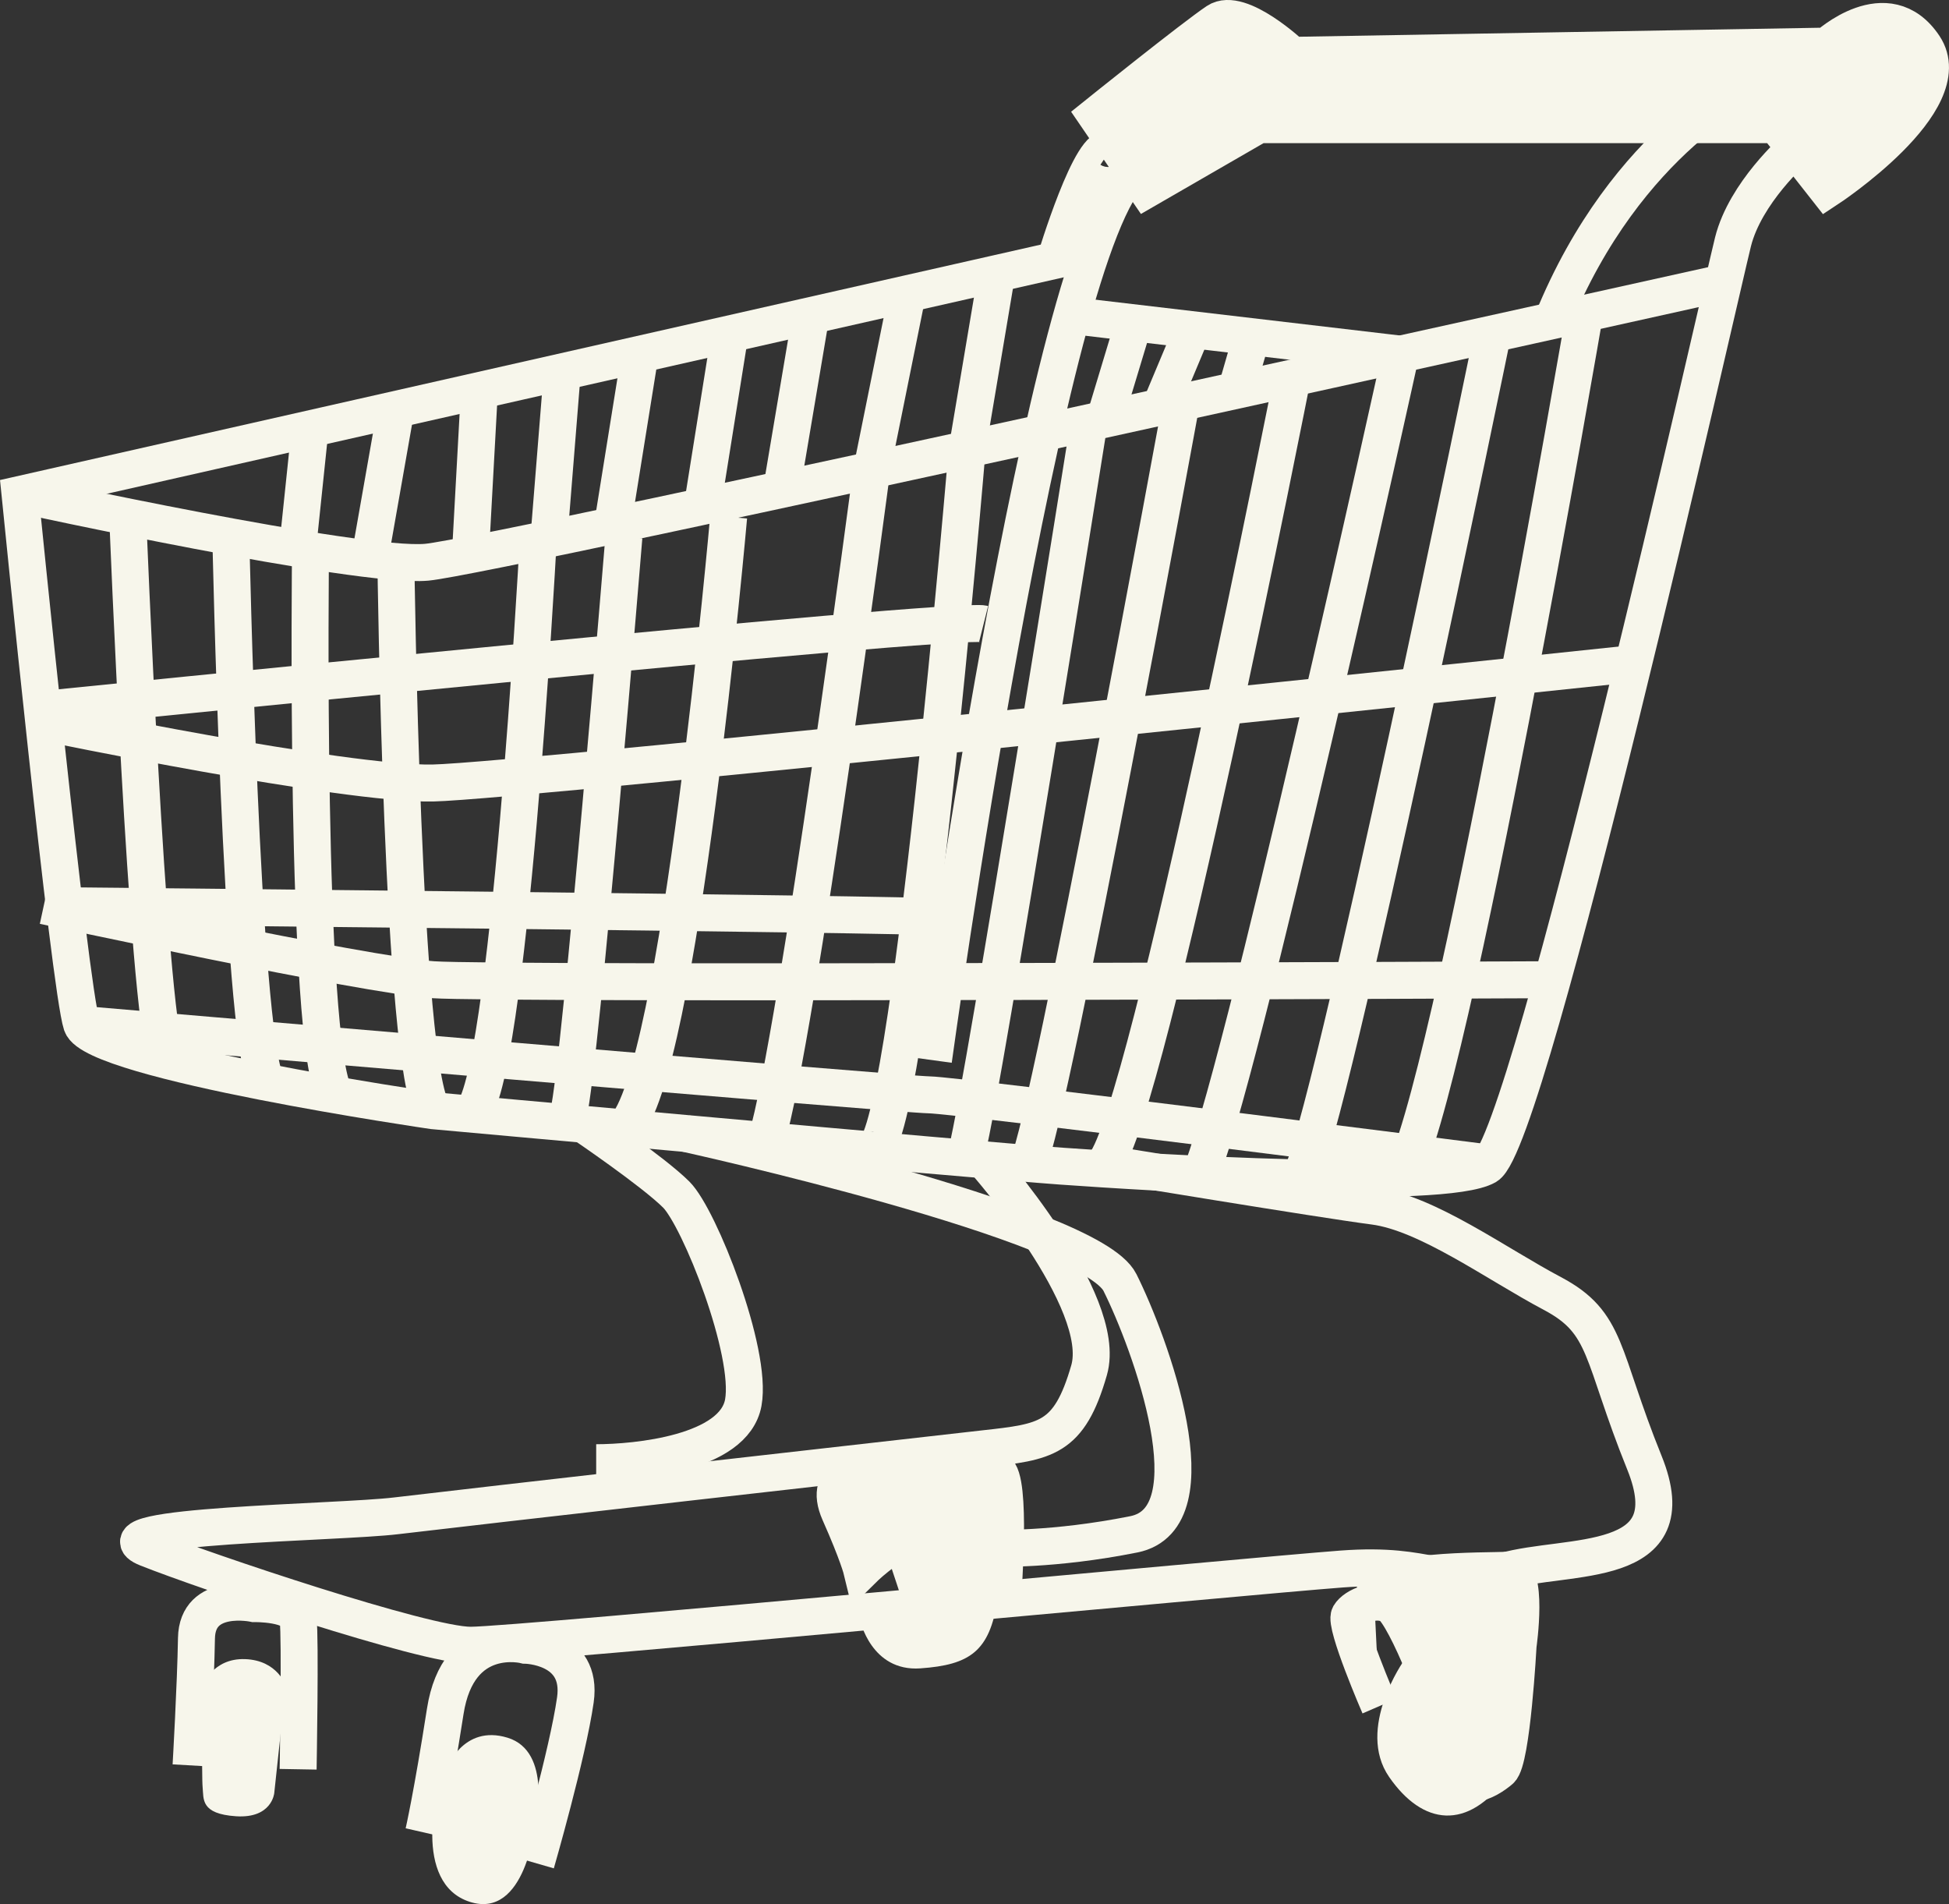 <?xml version="1.0" encoding="utf-8"?>
<!-- Generator: Adobe Illustrator 16.0.4, SVG Export Plug-In . SVG Version: 6.00 Build 0)  -->
<!DOCTYPE svg PUBLIC "-//W3C//DTD SVG 1.1//EN" "http://www.w3.org/Graphics/SVG/1.1/DTD/svg11.dtd">
<svg version="1.1" id="Layer_2" xmlns="http://www.w3.org/2000/svg" xmlns:xlink="http://www.w3.org/1999/xlink" x="0px" y="0px"
	 width="52.718px" height="51.498px" viewBox="0 0 52.718 51.498" enable-background="new 0 0 52.718 51.498" xml:space="preserve">
<rect x="0" y="0" width="52.718" height="51.498" fill="#333333" stroke="none"/>
<g>
	<path fill="none" stroke="#F7F6EB" stroke-miterlimit="10" d="M48.542,4.039c0,0-1.332,1.167-1.666,2.5s-5.5,24.333-6.667,25
		s-9.167,0.167-11.5,0s-17-1.5-17-1.5s-9.167-1.333-9.5-2.333S0.542,13.373,0.542,13.373l28-6.333c0,0,1-3.333,1.5-3"/>
	<path fill="none" stroke="#F7F6EB" stroke-miterlimit="10" d="M0.542,13.373c0,0,9.166,2,11,1.833s35.074-7.56,35.074-7.56"/>
	<path fill="none" stroke="#F7F6EB" stroke-miterlimit="10" d="M3.455,13.98c0,0,0.515,13.167,1.051,14.696"/>
	<path fill="none" stroke="#F7F6EB" stroke-miterlimit="10" d="M6.244,14.518c0,0,0.274,13.314,0.953,14.751"/>
	<path fill="none" stroke="#F7F6EB" stroke-miterlimit="10" d="M8.399,14.89c0,0-0.158,13.292,0.659,14.721"/>
	<path fill="none" stroke="#F7F6EB" stroke-miterlimit="10" d="M10.709,15.216c0,0,0.167,13.656,1,14.823"/>
	<path fill="none" stroke="#F7F6EB" stroke-miterlimit="10" d="M14.542,14.89c0,0-0.79,14.501-1.812,15.242"/>
	<path fill="none" stroke="#F7F6EB" stroke-miterlimit="10" d="M16.876,14.518c0,0-1.166,14.207-1.5,15.614"/>
	<path fill="none" stroke="#F7F6EB" stroke-miterlimit="10" d="M19.709,13.98c0,0-1.333,15.159-2.833,16.526"/>
	<path fill="none" stroke="#F7F6EB" stroke-miterlimit="10" d="M29.458,11.431c0,0-2.847,17.905-3.298,19.673"/>
	<path fill="none" stroke="#F7F6EB" stroke-miterlimit="10" d="M31.952,10.884c0,0-3.544,19.346-4.144,20.584"/>
	<path fill="none" stroke="#F7F6EB" stroke-miterlimit="10" d="M40.373,9.029c0,0-4.448,21.684-5.223,22.847"/>
	<path fill="none" stroke="#F7F6EB" stroke-miterlimit="10" d="M42.862,8.479c0,0-3.635,21.234-4.978,23.397"/>
	<path fill="#F7F6EB" stroke="#F7F6EB" stroke-miterlimit="10" d="M29.646,3.122l1.366,2l3.031-1.75h14l1.375,1.75
		c0,0,3.625-2.375,2.625-3.875s-2.625,0-2.625,0l-14.465,0.25c0,0-1.41-1.333-2.035-0.917S29.646,3.122,29.646,3.122z"/>
	<path fill="none" stroke="#F7F6EB" stroke-miterlimit="10" d="M1.183,19.536c0,0,8.123,1.689,10.526,1.641s32.475-3.23,32.475-3.23
		"/>
	<path fill="none" stroke="#F7F6EB" stroke-miterlimit="10" d="M1.183,24.497c0,0,8.679,1.873,10.526,2s30.281,0,30.281,0"/>
	<path fill="none" stroke="#F7F6EB" stroke-miterlimit="10" d="M26.918,7.646l-0.758,4.505c0,0-1.59,19.041-2.581,18.953"/>
	<path fill="none" stroke="#F7F6EB" stroke-miterlimit="10" d="M24.542,7.944l-0.963,4.768c0,0-2.004,15.284-2.854,18.139"/>
	<line fill="none" stroke="#F7F6EB" stroke-miterlimit="10" x1="21.933" y1="8.534" x2="21.14" y2="13.239"/>
	<line fill="none" stroke="#F7F6EB" stroke-miterlimit="10" x1="19.743" y1="9.029" x2="18.997" y2="13.699"/>
	<line fill="none" stroke="#F7F6EB" stroke-miterlimit="10" x1="17.312" y1="9.579" x2="16.605" y2="13.98"/>
	<line fill="none" stroke="#F7F6EB" stroke-miterlimit="10" x1="15.209" y1="10.055" x2="14.846" y2="14.574"/>
	<line fill="none" stroke="#F7F6EB" stroke-miterlimit="10" x1="12.967" y1="10.562" x2="12.73" y2="14.89"/>
	<line fill="none" stroke="#F7F6EB" stroke-miterlimit="10" x1="10.709" y1="11.073" x2="9.98" y2="15.216"/>
	<line fill="none" stroke="#F7F6EB" stroke-miterlimit="10" x1="8.043" y1="14.89" x2="8.387" y2="11.598"/>
	<path fill="none" stroke="#F7F6EB" stroke-miterlimit="10" d="M1.183,19.185c0,0,24.673-2.5,25.423-2.312"/>
	<path fill="none" stroke="#F7F6EB" stroke-miterlimit="10" d="M1.741,24.497c0,0,22.452,0.212,23.989,0.312"/>
	<path fill="none" stroke="#F7F6EB" stroke-miterlimit="10" d="M25.248,28.676c0,0,3.045-22.185,5.42-24.057"/>
	<path fill="none" stroke="#F7F6EB" stroke-miterlimit="10" d="M47.48,2.185c0,0-3.48,1.537-5.49,6.487"/>
	<path fill="none" stroke="#F7F6EB" stroke-miterlimit="10" d="M15.784,30.408c0,0,1.884,1.277,2.509,1.902s2.062,4.25,1.812,5.625
		s-2.896,1.625-3.979,1.625"/>
	<path fill="none" stroke="#F7F6EB" stroke-miterlimit="10" d="M18.546,30.656c0,0,10.935,2.404,11.747,4.029
		s2.562,6.375,0.375,6.812s-3.75,0.375-3.75,0.375"/>
	<path fill="none" stroke="#F7F6EB" stroke-miterlimit="10" d="M26.605,31.367c0,0,3.393,3.817,2.853,5.692
		s-1.165,1.938-2.853,2.125S12.25,40.81,10.709,40.997s-8.291,0.256-6.729,0.878s7.5,2.622,8.75,2.622s21.062-1.875,23.562-2.062
		s2.625,0.562,4.375,0.062s5,0,3.812-2.938s-0.98-3.777-2.49-4.576s-3.385-2.174-4.822-2.361s-7.287-1.154-7.287-1.154
		c1.172-1.404,5.072-21.244,5.072-21.244"/>
	<path fill="none" stroke="#F7F6EB" stroke-miterlimit="10" d="M5.168,47.747c0,0,0.125-2.167,0.146-3.438s1.562-0.938,1.562-0.938
		s1.125-0.021,1.188,0.438s0,4.042,0,4.042"/>
	<path fill="none" stroke="#F7F6EB" stroke-miterlimit="10" d="M11.46,49.559c0,0,0.229-1,0.583-3.271s2.167-1.792,2.167-1.792
		s1.561,0.02,1.353,1.479S14.5,50.392,14.5,50.392"/>
	<path fill="#F7F6EB" stroke="#F7F6EB" stroke-miterlimit="10" d="M37.313,46.142c0,0-0.958-2.208-0.812-2.458s0.75-0.5,1.125-0.25
		s1.457,2.812,1.604,4.042s1.042,0.667,1.354,0.396s0.479-3.375,0.479-3.375s0.297-2.056-0.289-2.028s-3.629-0.035-3.607,0.694"/>
	<path fill="#F7F6EB" stroke="#F7F6EB" stroke-miterlimit="10" d="M23.438,39.768c0,0-1.229,0.021-0.729,1.146
		s0.604,1.555,0.604,1.555s0.729-0.722,1.104-0.722c0.188,0.542,0.5,1.5,0.5,1.5l2.208-0.104c0,0,0.249-3.167-0.167-3.375
		S23.438,39.768,23.438,39.768z"/>
	<path fill="#F7F6EB" d="M5.48,45.591c0,0,0.268-0.75,1.149-0.719s1.101,0.719,1.101,0.719l-0.312,2.906
		c0,0-0.062,0.688-1.031,0.625s-0.875-0.469-0.906-0.781S5.48,45.591,5.48,45.591z"/>
	<path fill="#F7F6EB" d="M12.074,47.851c0,0,0.438-1.226,1.656-0.853s0.75,2.311,0.75,2.311s-0.25,2.625-1.781,2.125
		S11.754,48.363,12.074,47.851z"/>
	<path fill="#F7F6EB" d="M23.262,43.81c0,0,0.297,1.406,1.633,1.312s1.873-0.459,2.085-1.853"/>
	<path fill="#F7F6EB" d="M37.98,44.903c0,0-1.312,1.844-0.406,3.156s2.125,1.469,3.188,0c-1.375-0.969-1.6-1.656-1.753-2.156
		S37.98,44.903,37.98,44.903z"/>
	<path fill="none" stroke="#F7F6EB" stroke-miterlimit="10" d="M28.992,8.534l8.893,1.045c0,0-4.427,20.134-5.468,22.297"/>
	<line fill="none" stroke="#F7F6EB" stroke-miterlimit="10" x1="30.668" y1="8.731" x2="29.881" y2="11.338"/>
	<line fill="none" stroke="#F7F6EB" stroke-miterlimit="10" x1="32.26" y1="8.918" x2="31.383" y2="11.009"/>
	<line fill="none" stroke="#F7F6EB" stroke-miterlimit="10" x1="33.857" y1="9.106" x2="33.438" y2="10.558"/>
	<path fill="none" stroke="#F7F6EB" stroke-miterlimit="10" d="M2.209,27.706c0,0,22.146,1.894,22.928,1.905
		s15.236,1.857,15.236,1.857"/>
</g>
</svg>
